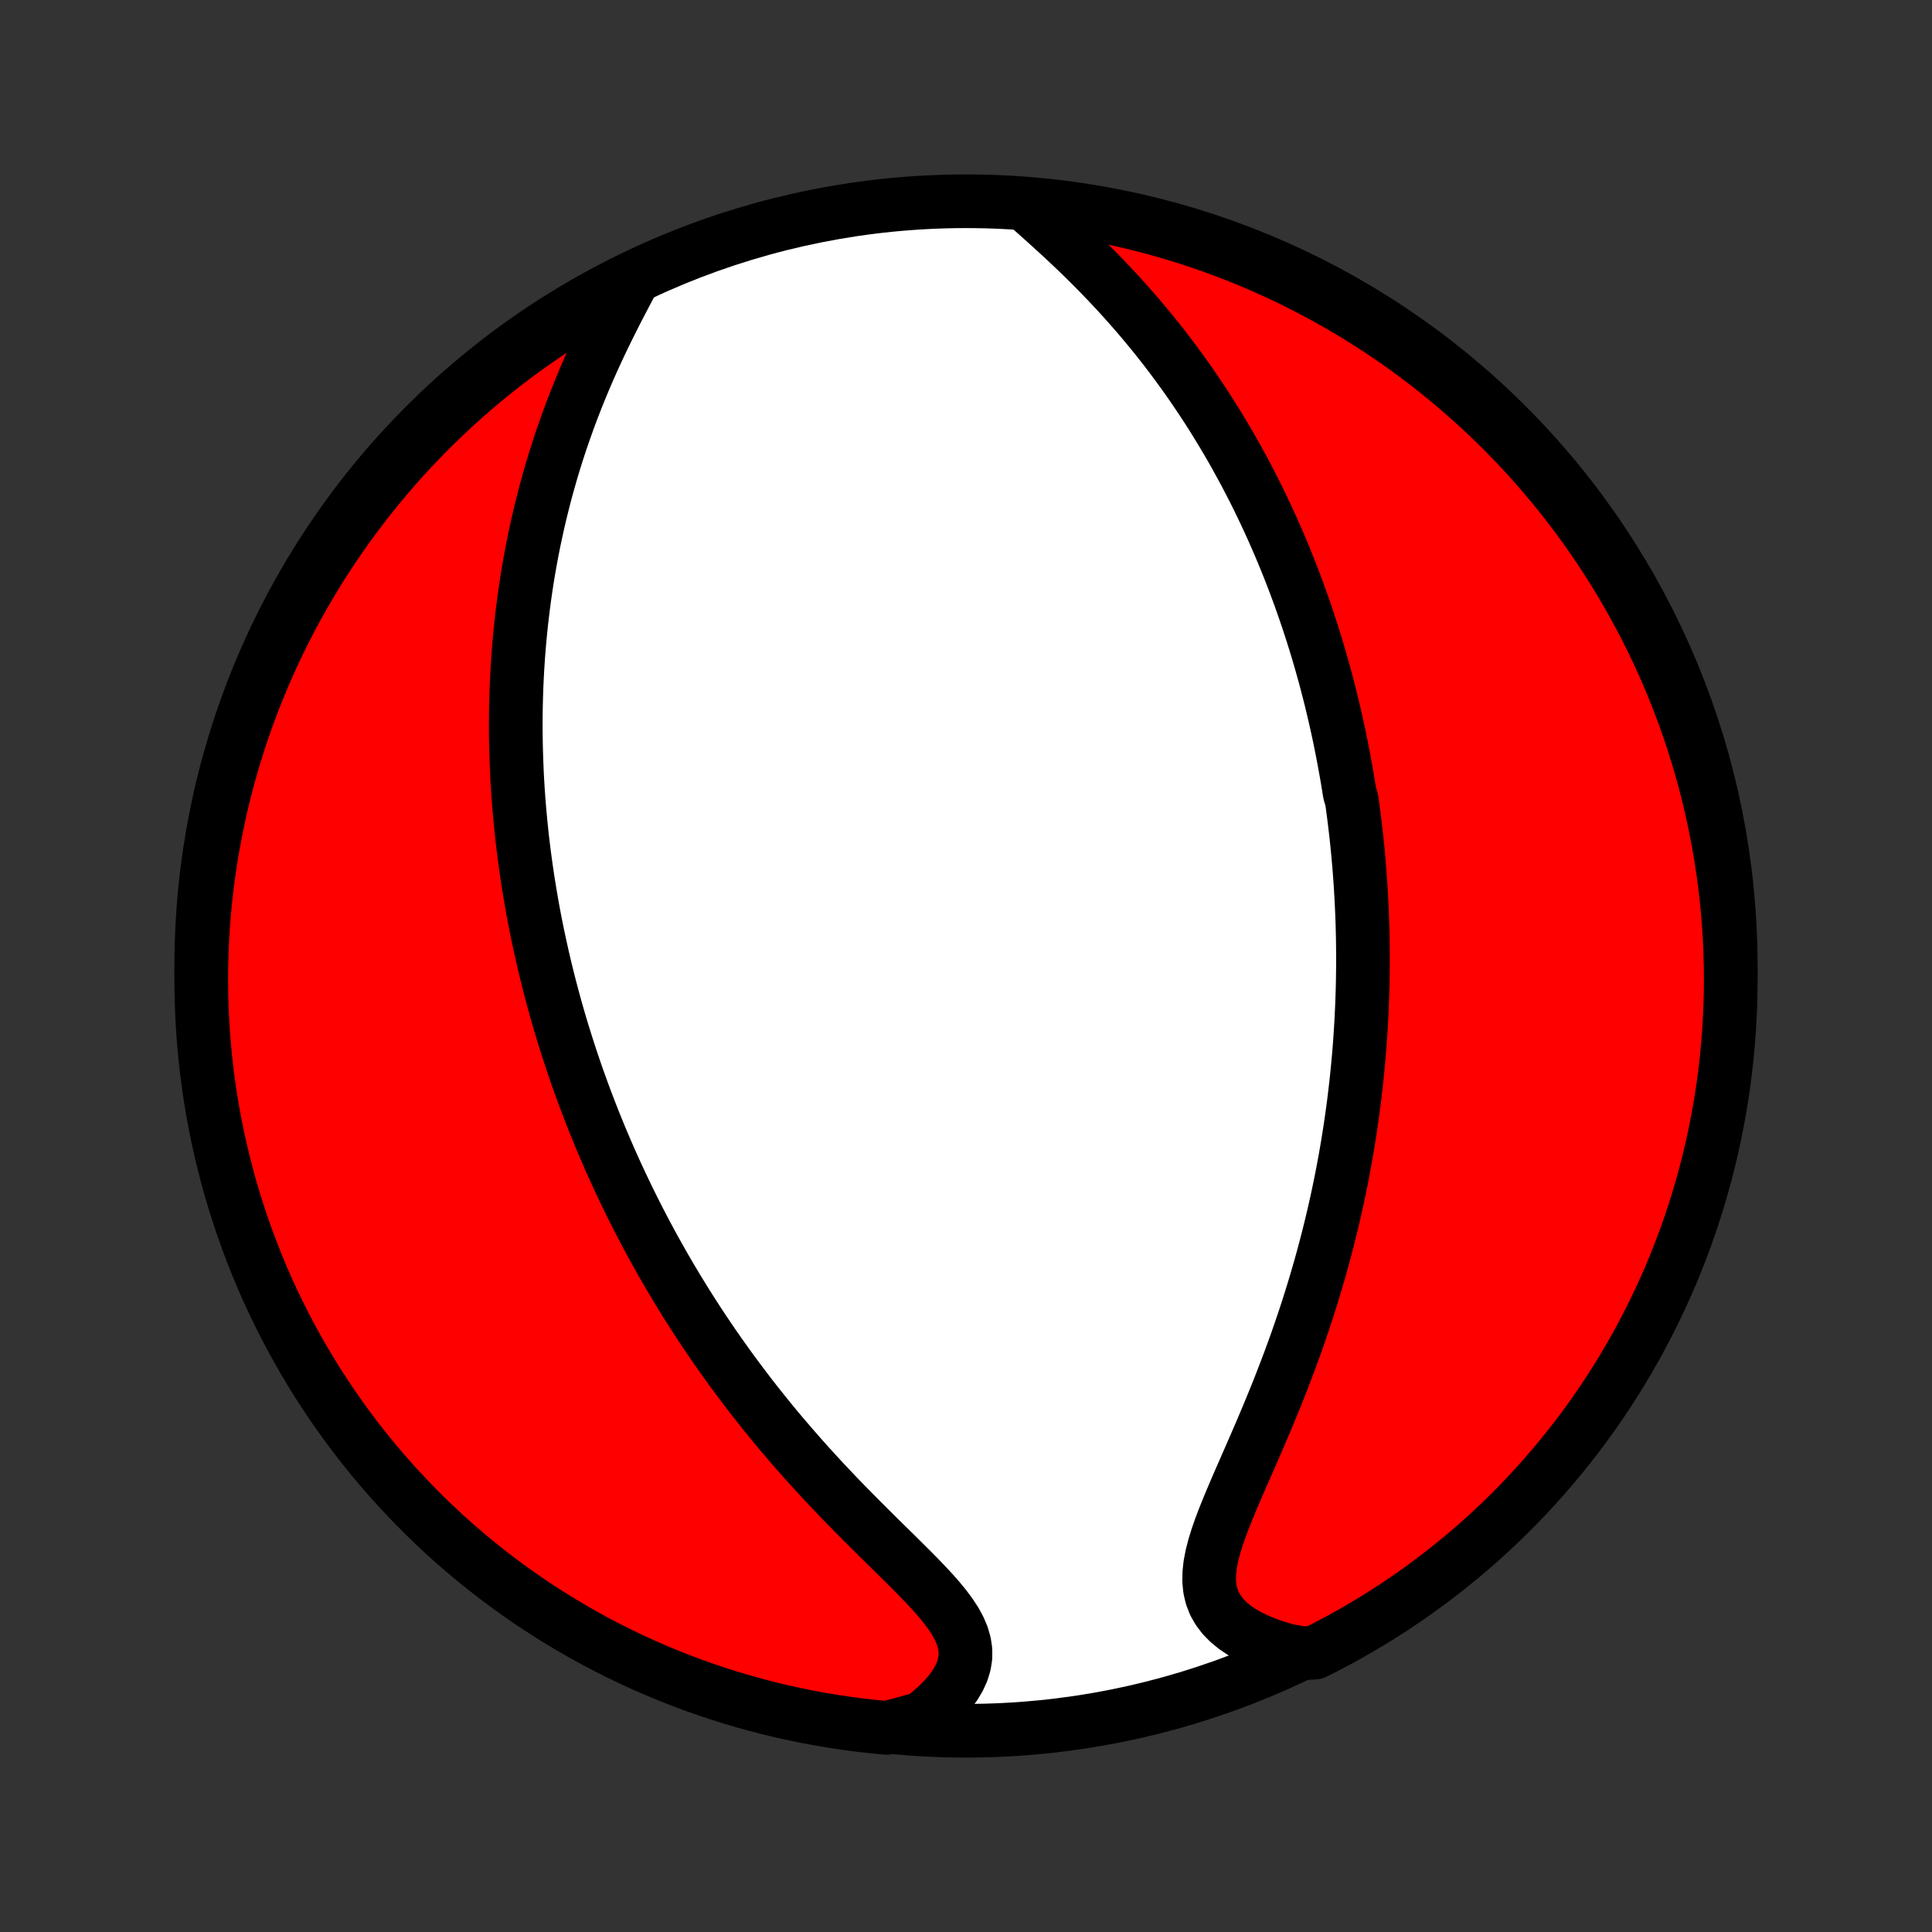 <?xml version="1.0" encoding="utf-8" standalone="no"?>
<!DOCTYPE svg PUBLIC "-//W3C//DTD SVG 1.1//EN"
  "http://www.w3.org/Graphics/SVG/1.1/DTD/svg11.dtd">
<!-- Created with matplotlib (http://matplotlib.org/) -->
<svg height="72pt" version="1.1" viewBox="0 0 72 72" width="72pt" xmlns="http://www.w3.org/2000/svg" xmlns:xlink="http://www.w3.org/1999/xlink">
 <rect x="0" y="0" width="72" height="72" fill="#333333" stroke="none"/>
 <defs>
  <style type="text/css">
*{stroke-linecap:butt;stroke-linejoin:round;}
  </style>
 </defs>
 <g id="figure_1">
  <g id="patch_1">
   <path d="
M0 72
L72 72
L72 0
L0 0
z
" style="fill:none;"/>
  </g>
  <g id="axes_1">
   <g id="PatchCollection_1">
    <defs>
     <path d="
M36 -7.5
C43.558 -7.5 50.808 -10.503 56.153 -15.848
C61.497 -21.192 64.5 -28.442 64.5 -36
C64.5 -43.558 61.497 -50.808 56.153 -56.153
C50.808 -61.497 43.558 -64.5 36 -64.5
C28.442 -64.5 21.192 -61.497 15.848 -56.153
C10.503 -50.808 7.5 -43.558 7.5 -36
C7.5 -28.442 10.503 -21.192 15.848 -15.848
C21.192 -10.503 28.442 -7.5 36 -7.5
z
" id="C0_0_a811fe30f3"/>
     <path d="
M38.278 -64.331
L38.581 -64.062
L38.887 -63.789
L39.194 -63.512
L39.502 -63.23
L39.809 -62.945
L40.113 -62.656
L40.414 -62.364
L40.712 -62.068
L41.006 -61.77
L41.295 -61.469
L41.579 -61.167
L41.858 -60.862
L42.131 -60.555
L42.399 -60.248
L42.661 -59.938
L42.917 -59.629
L43.167 -59.318
L43.411 -59.007
L43.649 -58.695
L43.881 -58.383
L44.107 -58.072
L44.328 -57.761
L44.542 -57.449
L44.751 -57.139
L44.955 -56.829
L45.153 -56.52
L45.345 -56.211
L45.532 -55.904
L45.715 -55.597
L45.892 -55.292
L46.064 -54.988
L46.231 -54.684
L46.394 -54.383
L46.552 -54.082
L46.706 -53.783
L46.855 -53.485
L47 -53.188
L47.141 -52.893
L47.278 -52.599
L47.411 -52.307
L47.54 -52.015
L47.666 -51.726
L47.788 -51.437
L47.906 -51.15
L48.022 -50.864
L48.133 -50.58
L48.242 -50.297
L48.347 -50.015
L48.45 -49.734
L48.549 -49.454
L48.646 -49.176
L48.74 -48.899
L48.831 -48.622
L48.919 -48.347
L49.005 -48.073
L49.088 -47.8
L49.169 -47.527
L49.247 -47.255
L49.323 -46.985
L49.397 -46.715
L49.468 -46.445
L49.538 -46.177
L49.605 -45.908
L49.669 -45.641
L49.732 -45.374
L49.793 -45.107
L49.852 -44.841
L49.909 -44.575
L49.964 -44.309
L50.017 -44.044
L50.068 -43.778
L50.117 -43.513
L50.165 -43.248
L50.211 -42.983
L50.255 -42.717
L50.297 -42.452
L50.376 -42.186
L50.413 -41.92
L50.448 -41.654
L50.481 -41.387
L50.513 -41.12
L50.544 -40.853
L50.572 -40.585
L50.599 -40.316
L50.624 -40.046
L50.648 -39.776
L50.669 -39.505
L50.689 -39.233
L50.708 -38.96
L50.724 -38.686
L50.739 -38.411
L50.752 -38.135
L50.764 -37.858
L50.773 -37.579
L50.781 -37.299
L50.787 -37.018
L50.791 -36.735
L50.793 -36.451
L50.794 -36.165
L50.792 -35.877
L50.788 -35.588
L50.783 -35.297
L50.775 -35.004
L50.765 -34.709
L50.753 -34.412
L50.739 -34.113
L50.723 -33.812
L50.704 -33.508
L50.683 -33.203
L50.66 -32.895
L50.634 -32.585
L50.605 -32.272
L50.574 -31.957
L50.541 -31.64
L50.504 -31.319
L50.465 -30.996
L50.423 -30.671
L50.378 -30.343
L50.33 -30.012
L50.278 -29.678
L50.224 -29.341
L50.166 -29.002
L50.105 -28.66
L50.04 -28.314
L49.972 -27.966
L49.9 -27.615
L49.825 -27.262
L49.745 -26.905
L49.662 -26.545
L49.574 -26.183
L49.483 -25.817
L49.387 -25.449
L49.287 -25.079
L49.183 -24.705
L49.074 -24.329
L48.961 -23.951
L48.844 -23.57
L48.722 -23.187
L48.595 -22.802
L48.464 -22.415
L48.329 -22.026
L48.189 -21.636
L48.045 -21.245
L47.896 -20.852
L47.744 -20.458
L47.588 -20.064
L47.428 -19.67
L47.265 -19.275
L47.099 -18.881
L46.931 -18.488
L46.762 -18.096
L46.591 -17.706
L46.421 -17.317
L46.252 -16.932
L46.086 -16.55
L45.924 -16.171
L45.768 -15.797
L45.62 -15.429
L45.483 -15.067
L45.359 -14.711
L45.252 -14.364
L45.165 -14.025
L45.102 -13.697
L45.067 -13.38
L45.062 -13.075
L45.091 -12.783
L45.156 -12.505
L45.258 -12.242
L45.398 -11.995
L45.574 -11.763
L45.785 -11.548
L46.028 -11.349
L46.301 -11.166
L46.602 -10.998
L46.925 -10.846
L47.27 -10.709
L47.633 -10.587
L48.012 -10.48
L48.55 -10.387
L48.995 -10.412
L49.435 -10.635
L49.872 -10.865
L50.304 -11.104
L50.732 -11.35
L51.156 -11.603
L51.575 -11.864
L51.989 -12.132
L52.398 -12.408
L52.803 -12.69
L53.202 -12.98
L53.596 -13.277
L53.984 -13.58
L54.367 -13.891
L54.745 -14.208
L55.117 -14.532
L55.483 -14.862
L55.843 -15.199
L56.197 -15.542
L56.545 -15.892
L56.886 -16.247
L57.221 -16.609
L57.55 -16.976
L57.872 -17.35
L58.188 -17.729
L58.497 -18.113
L58.799 -18.503
L59.094 -18.898
L59.382 -19.299
L59.663 -19.704
L59.936 -20.115
L60.203 -20.53
L60.461 -20.95
L60.713 -21.375
L60.957 -21.804
L61.193 -22.238
L61.422 -22.675
L61.643 -23.117
L61.856 -23.563
L62.061 -24.012
L62.259 -24.465
L62.448 -24.922
L62.629 -25.382
L62.803 -25.845
L62.968 -26.311
L63.124 -26.78
L63.273 -27.253
L63.413 -27.727
L63.545 -28.204
L63.669 -28.684
L63.784 -29.166
L63.89 -29.65
L63.988 -30.136
L64.078 -30.623
L64.159 -31.113
L64.231 -31.603
L64.295 -32.096
L64.35 -32.589
L64.397 -33.083
L64.435 -33.578
L64.464 -34.074
L64.485 -34.571
L64.497 -35.068
L64.5 -35.565
L64.495 -36.063
L64.48 -36.56
L64.458 -37.057
L64.426 -37.554
L64.386 -38.05
L64.337 -38.546
L64.28 -39.041
L64.214 -39.535
L64.139 -40.028
L64.056 -40.52
L63.964 -41.011
L63.864 -41.499
L63.755 -41.987
L63.638 -42.472
L63.513 -42.956
L63.379 -43.437
L63.236 -43.916
L63.086 -44.392
L62.927 -44.867
L62.76 -45.338
L62.584 -45.806
L62.401 -46.272
L62.21 -46.734
L62.011 -47.193
L61.803 -47.649
L61.588 -48.101
L61.365 -48.55
L61.135 -48.995
L60.896 -49.435
L60.65 -49.872
L60.397 -50.304
L60.136 -50.732
L59.868 -51.156
L59.593 -51.575
L59.31 -51.989
L59.02 -52.398
L58.723 -52.803
L58.42 -53.202
L58.109 -53.596
L57.792 -53.984
L57.468 -54.367
L57.138 -54.745
L56.801 -55.117
L56.458 -55.483
L56.108 -55.843
L55.753 -56.197
L55.391 -56.545
L55.024 -56.886
L54.65 -57.221
L54.272 -57.55
L53.887 -57.872
L53.497 -58.188
L53.102 -58.497
L52.701 -58.799
L52.296 -59.094
L51.885 -59.382
L51.47 -59.663
L51.05 -59.936
L50.625 -60.203
L50.196 -60.461
L49.762 -60.713
L49.325 -60.957
L48.883 -61.193
L48.437 -61.422
L47.988 -61.643
L47.535 -61.856
L47.078 -62.061
L46.618 -62.259
L46.155 -62.448
L45.689 -62.629
L45.219 -62.803
L44.747 -62.968
L44.273 -63.124
L43.795 -63.273
L43.316 -63.413
L42.834 -63.545
L42.35 -63.669
L41.864 -63.784
L41.377 -63.89
L40.887 -63.988
L40.397 -64.078
L39.904 -64.159
L39.411 -64.231
L38.917 -64.295
z
" id="C0_1_5f4f125067"/>
     <path d="
M23.622 -61.637
L23.43 -61.277
L23.237 -60.911
L23.044 -60.541
L22.853 -60.166
L22.664 -59.789
L22.478 -59.408
L22.297 -59.026
L22.12 -58.642
L21.948 -58.258
L21.782 -57.872
L21.621 -57.486
L21.466 -57.1
L21.317 -56.715
L21.174 -56.33
L21.037 -55.946
L20.905 -55.564
L20.78 -55.183
L20.66 -54.803
L20.547 -54.426
L20.439 -54.05
L20.336 -53.677
L20.24 -53.306
L20.148 -52.937
L20.062 -52.571
L19.981 -52.207
L19.904 -51.846
L19.833 -51.488
L19.766 -51.132
L19.704 -50.78
L19.646 -50.43
L19.593 -50.083
L19.543 -49.738
L19.498 -49.397
L19.457 -49.058
L19.419 -48.723
L19.385 -48.39
L19.355 -48.06
L19.327 -47.732
L19.304 -47.408
L19.283 -47.086
L19.266 -46.767
L19.251 -46.45
L19.24 -46.136
L19.231 -45.824
L19.225 -45.515
L19.222 -45.209
L19.221 -44.904
L19.223 -44.602
L19.228 -44.302
L19.235 -44.005
L19.244 -43.709
L19.255 -43.416
L19.268 -43.124
L19.284 -42.835
L19.302 -42.547
L19.322 -42.261
L19.344 -41.977
L19.368 -41.694
L19.394 -41.413
L19.422 -41.134
L19.451 -40.856
L19.483 -40.58
L19.517 -40.304
L19.552 -40.031
L19.589 -39.758
L19.628 -39.486
L19.668 -39.216
L19.711 -38.947
L19.755 -38.678
L19.801 -38.411
L19.848 -38.144
L19.897 -37.878
L19.948 -37.613
L20.001 -37.348
L20.056 -37.084
L20.112 -36.82
L20.17 -36.557
L20.229 -36.294
L20.291 -36.032
L20.354 -35.77
L20.419 -35.508
L20.485 -35.246
L20.554 -34.985
L20.624 -34.723
L20.696 -34.461
L20.77 -34.199
L20.846 -33.937
L20.924 -33.675
L21.004 -33.413
L21.086 -33.15
L21.17 -32.887
L21.256 -32.623
L21.344 -32.359
L21.434 -32.095
L21.526 -31.83
L21.621 -31.564
L21.718 -31.297
L21.817 -31.03
L21.919 -30.762
L22.023 -30.493
L22.129 -30.223
L22.238 -29.953
L22.349 -29.681
L22.464 -29.408
L22.581 -29.134
L22.7 -28.859
L22.823 -28.583
L22.948 -28.305
L23.077 -28.027
L23.209 -27.747
L23.343 -27.465
L23.481 -27.183
L23.622 -26.899
L23.767 -26.613
L23.915 -26.326
L24.067 -26.038
L24.222 -25.748
L24.381 -25.457
L24.544 -25.165
L24.71 -24.87
L24.881 -24.575
L25.056 -24.277
L25.235 -23.979
L25.418 -23.679
L25.605 -23.377
L25.797 -23.075
L25.994 -22.77
L26.195 -22.465
L26.401 -22.158
L26.611 -21.85
L26.827 -21.541
L27.047 -21.231
L27.272 -20.92
L27.502 -20.608
L27.738 -20.295
L27.978 -19.981
L28.223 -19.667
L28.474 -19.353
L28.729 -19.038
L28.989 -18.723
L29.255 -18.409
L29.525 -18.094
L29.799 -17.78
L30.079 -17.466
L30.363 -17.153
L30.65 -16.841
L30.942 -16.531
L31.236 -16.221
L31.534 -15.914
L31.834 -15.608
L32.136 -15.304
L32.439 -15.002
L32.741 -14.702
L33.043 -14.405
L33.343 -14.111
L33.638 -13.819
L33.928 -13.531
L34.211 -13.245
L34.484 -12.961
L34.745 -12.681
L34.99 -12.403
L35.217 -12.127
L35.421 -11.853
L35.599 -11.581
L35.747 -11.31
L35.861 -11.04
L35.939 -10.771
L35.979 -10.503
L35.978 -10.236
L35.936 -9.97
L35.855 -9.705
L35.735 -9.443
L35.579 -9.183
L35.39 -8.928
L35.17 -8.677
L34.923 -8.431
L34.651 -8.191
L34.356 -7.958
L33.534 -7.733
L33.039 -7.607
L32.545 -7.654
L32.052 -7.71
L31.56 -7.775
L31.069 -7.848
L30.58 -7.93
L30.093 -8.02
L29.607 -8.119
L29.123 -8.226
L28.641 -8.342
L28.162 -8.466
L27.685 -8.599
L27.21 -8.74
L26.739 -8.889
L26.27 -9.047
L25.804 -9.212
L25.341 -9.386
L24.881 -9.568
L24.425 -9.758
L23.972 -9.957
L23.523 -10.162
L23.078 -10.376
L22.636 -10.598
L22.199 -10.827
L21.766 -11.064
L21.337 -11.309
L20.913 -11.561
L20.493 -11.821
L20.078 -12.088
L19.668 -12.362
L19.263 -12.644
L18.863 -12.932
L18.468 -13.228
L18.079 -13.53
L17.695 -13.84
L17.316 -14.156
L16.943 -14.479
L16.576 -14.808
L16.215 -15.144
L15.86 -15.486
L15.512 -15.835
L15.169 -16.189
L14.833 -16.55
L14.503 -16.916
L14.18 -17.288
L13.863 -17.666
L13.553 -18.05
L13.25 -18.439
L12.954 -18.834
L12.665 -19.233
L12.383 -19.638
L12.108 -20.048
L11.84 -20.462
L11.58 -20.882
L11.328 -21.306
L11.082 -21.734
L10.845 -22.167
L10.615 -22.604
L10.392 -23.045
L10.178 -23.49
L9.971 -23.939
L9.773 -24.391
L9.582 -24.847
L9.4 -25.307
L9.225 -25.769
L9.059 -26.235
L8.901 -26.704
L8.751 -27.176
L8.609 -27.65
L8.476 -28.127
L8.351 -28.606
L8.235 -29.087
L8.127 -29.571
L8.027 -30.057
L7.936 -30.544
L7.854 -31.033
L7.78 -31.523
L7.715 -32.015
L7.658 -32.508
L7.61 -33.003
L7.571 -33.498
L7.54 -33.994
L7.518 -34.49
L7.505 -34.987
L7.5 -35.484
L7.504 -35.982
L7.517 -36.479
L7.538 -36.976
L7.568 -37.473
L7.607 -37.97
L7.654 -38.466
L7.71 -38.961
L7.775 -39.455
L7.848 -39.948
L7.93 -40.44
L8.02 -40.931
L8.119 -41.42
L8.226 -41.907
L8.342 -42.393
L8.466 -42.877
L8.599 -43.359
L8.74 -43.838
L8.889 -44.315
L9.047 -44.789
L9.212 -45.261
L9.386 -45.73
L9.568 -46.196
L9.758 -46.659
L9.957 -47.119
L10.162 -47.575
L10.376 -48.028
L10.598 -48.477
L10.827 -48.922
L11.064 -49.364
L11.309 -49.801
L11.561 -50.234
L11.821 -50.663
L12.088 -51.087
L12.362 -51.507
L12.644 -51.922
L12.932 -52.332
L13.228 -52.737
L13.53 -53.137
L13.84 -53.532
L14.156 -53.921
L14.479 -54.305
L14.808 -54.684
L15.144 -55.057
L15.486 -55.423
L15.835 -55.785
L16.189 -56.14
L16.55 -56.488
L16.916 -56.831
L17.288 -57.167
L17.666 -57.497
L18.05 -57.821
L18.439 -58.137
L18.834 -58.447
L19.233 -58.75
L19.638 -59.046
L20.048 -59.335
L20.462 -59.617
L20.882 -59.892
L21.306 -60.16
L21.734 -60.42
L22.167 -60.672
L22.604 -60.918
L23.045 -61.155
z
" id="C0_2_b123190b4c"/>
    </defs>
    <g clip-path="url(#p1bffca34e9)">
     <use style="fill:#ffffff;stroke:#000000;stroke-width:2.0;" x="0.0" xlink:href="#C0_0_a811fe30f3" y="72.0"/>
    </g>
    <g clip-path="url(#p1bffca34e9)">
     <use style="fill:#ff0000;stroke:#000000;stroke-width:2.0;" x="0.0" xlink:href="#C0_1_5f4f125067" y="72.0"/>
    </g>
    <g clip-path="url(#p1bffca34e9)">
     <use style="fill:#ff0000;stroke:#000000;stroke-width:2.0;" x="0.0" xlink:href="#C0_2_b123190b4c" y="72.0"/>
    </g>
   </g>
  </g>
 </g>
 <defs>
  <clipPath id="p1bffca34e9">
   <rect height="72.0" width="72.0" x="0.0" y="0.0"/>
  </clipPath>
 </defs>
</svg>
